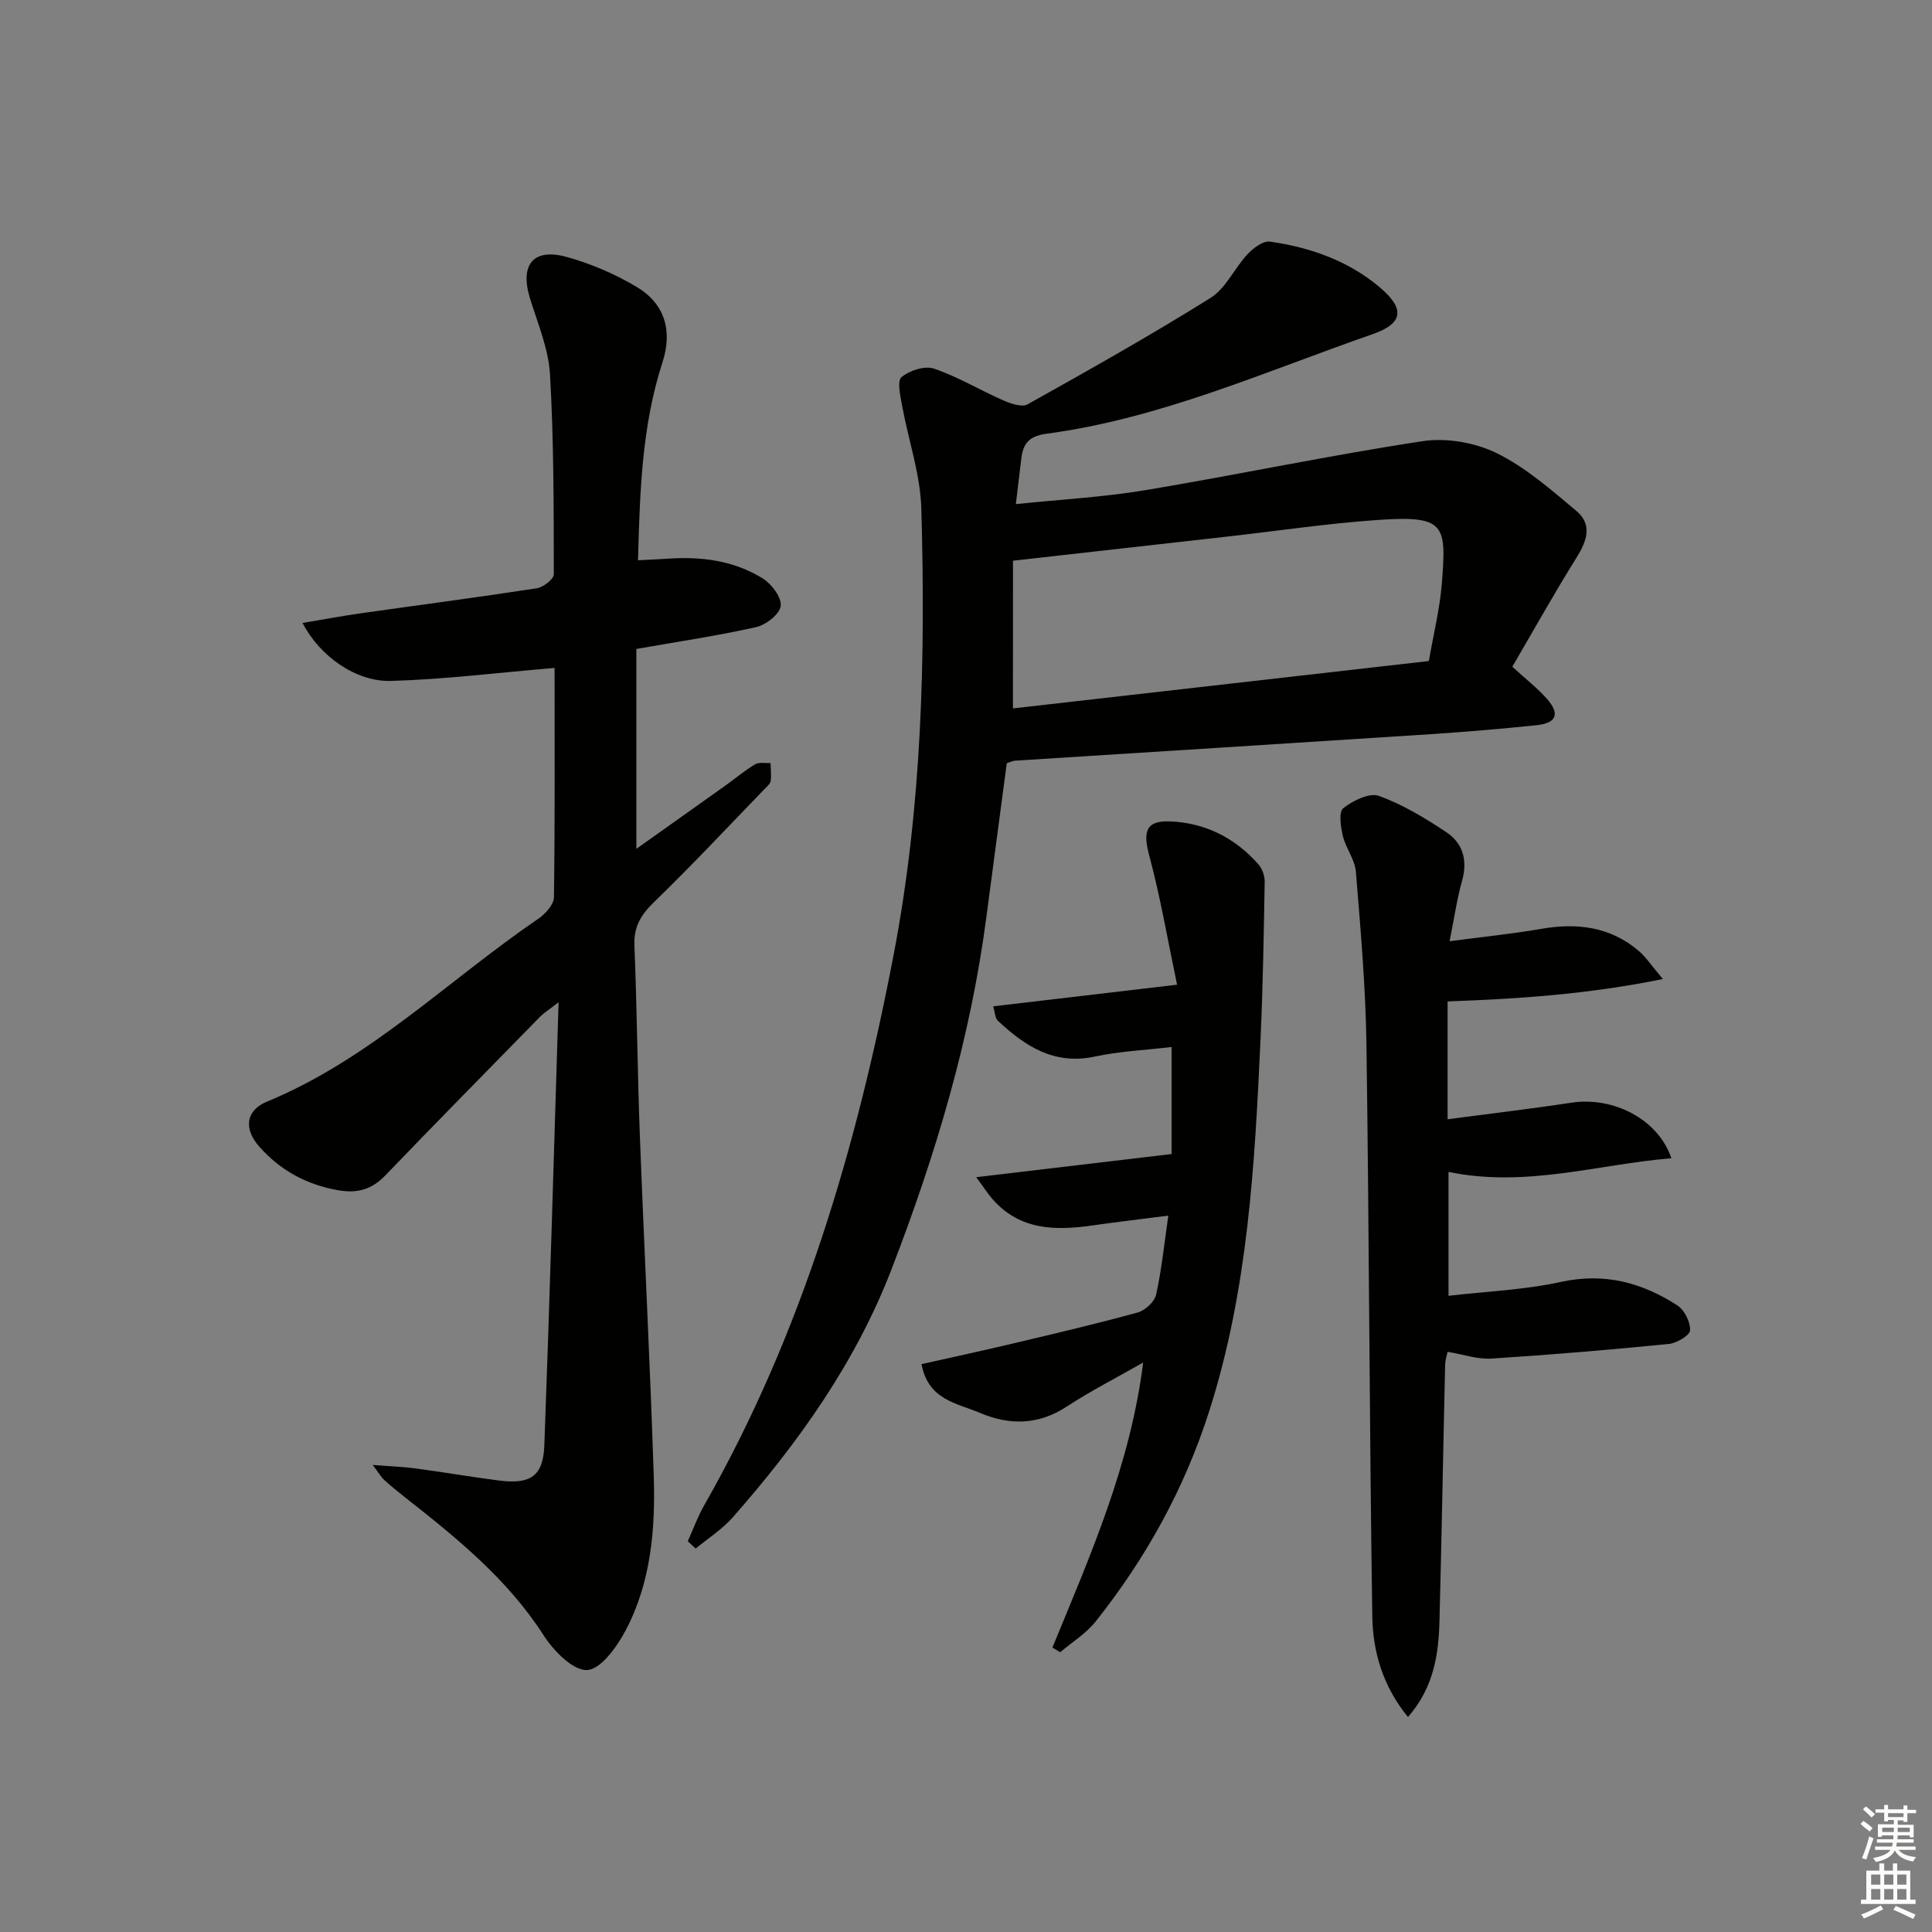 <svg enable-background="new 0 0 400 400" viewBox="0 0 400 400" xmlns="http://www.w3.org/2000/svg"><rect x="0" y="0" width="400" height="400" fill="#808080" stroke="none"/><g fill="#010100"><path d="m142.39 319.09c1.13-2.49 2.07-5.1 3.42-7.46 20.24-35.51 31.55-74.05 39.2-113.92 5.87-30.59 6.62-61.46 5.74-92.4-.2-7.15-2.69-14.23-3.99-21.37-.36-1.98-1.06-5.06-.11-5.86 1.65-1.38 4.81-2.41 6.72-1.76 4.96 1.69 9.54 4.46 14.36 6.58 1.54.67 3.84 1.47 5.01.82 12.75-7.13 25.5-14.3 37.89-22.04 3.17-1.98 4.93-6.12 7.62-9.01 1.19-1.28 3.24-2.85 4.66-2.65 8.32 1.19 16.16 3.92 22.7 9.42 5.33 4.47 4.98 7.52-1.47 9.76-22.23 7.74-43.88 17.45-67.47 20.6-3.63.48-4.85 2.04-5.22 5.14-.35 2.92-.7 5.84-1.13 9.43 9.25-.96 18.18-1.44 26.96-2.91 19.12-3.19 38.11-7.22 57.26-10.12 4.92-.75 10.83.28 15.31 2.47 6.02 2.95 11.29 7.59 16.5 11.95 3.44 2.88 2.18 6.3 0 9.78-4.64 7.42-8.9 15.07-13.24 22.5 2.82 2.58 5.2 4.42 7.15 6.63 2.77 3.13 2.01 5.05-2.16 5.48-7.27.75-14.56 1.37-21.85 1.85-28.7 1.87-57.4 3.66-86.1 5.49-.47.03-.94.28-1.71.53-1.4 10.58-2.83 21.24-4.23 31.9-3.29 25.16-10.5 49.22-19.62 72.85-7.5 19.44-19.31 35.94-32.88 51.38-2.18 2.48-5.09 4.32-7.67 6.46-.54-.51-1.1-1.02-1.65-1.52zm67.33-172.42c28.72-3.27 57.36-6.53 86.11-9.81.99-5.74 2.29-10.92 2.7-16.18.93-12.07.76-14.02-13.4-13.02-10.42.73-20.79 2.28-31.18 3.45-14.48 1.64-28.96 3.26-44.22 4.98-.01 9.69-.01 19.92-.01 30.58z"/><path d="m114.82 138.29c-11.82.99-22.82 2.37-33.86 2.69-7.28.21-14.76-5.12-18.32-12 4.23-.71 8.12-1.44 12.04-2 12.16-1.73 24.34-3.32 36.48-5.19 1.34-.21 3.5-1.9 3.5-2.89-.02-13.81.01-27.63-.79-41.4-.31-5.33-2.56-10.58-4.16-15.79-2.1-6.86.67-10.41 7.54-8.53 5.07 1.39 10.08 3.54 14.59 6.24 5.8 3.47 7.44 9.05 5.32 15.59-4.27 13.15-4.68 26.72-5.07 40.99 2.35-.13 4.25-.2 6.15-.33 6.96-.49 13.73.38 19.7 4.11 1.83 1.14 3.91 3.91 3.7 5.67-.2 1.69-3.04 3.92-5.06 4.38-8.04 1.81-16.21 3.01-24.83 4.53v41.38c6.47-4.6 12.5-8.86 18.51-13.15 2.03-1.45 3.94-3.08 6.08-4.35.82-.49 2.11-.2 3.19-.26.03 1.23.19 2.49.03 3.7-.07.57-.71 1.1-1.17 1.58-7.64 7.89-15.14 15.91-23.02 23.55-2.72 2.64-4.18 5.11-4.02 9 .54 13.13.63 26.29 1.13 39.42.89 23.43 2.11 46.85 2.87 70.29.36 11.03-.56 22.08-5.82 32.04-1.79 3.39-5.15 8.07-7.97 8.2-2.94.14-6.94-3.97-9-7.17-7.55-11.76-18.14-20.28-28.88-28.72-1.44-1.13-2.85-2.3-4.2-3.53-.59-.54-.99-1.28-2.31-3.04 3.63.29 6.25.37 8.85.72 5.76.77 11.48 1.76 17.24 2.5 6.56.84 9.2-.86 9.44-7.28 1.12-30.07 1.96-60.16 2.95-91.74-2.19 1.7-3.07 2.23-3.78 2.95-10.72 10.95-21.48 21.87-32.1 32.91-2.82 2.93-5.78 3.77-9.81 3.06-6.54-1.16-11.92-4.11-16.26-9-3.26-3.67-2.89-7.5 1.6-9.35 21.31-8.8 37.48-25.12 56.12-37.83 1.47-1 3.24-2.94 3.27-4.46.22-15.97.13-31.94.13-47.49z"/><path d="m299.9 268.28c7.93-.92 15.74-1.22 23.26-2.87 8.99-1.97 16.8.12 24.13 4.87 1.47.95 2.71 3.45 2.62 5.16-.05 1.04-2.77 2.65-4.4 2.81-12.23 1.21-24.48 2.25-36.74 3.03-2.84.18-5.76-.85-9.06-1.4-.12.61-.49 1.66-.51 2.73-.41 17.64-.71 35.27-1.17 52.91-.18 7-1.16 13.83-6.52 19.97-5.18-6.31-7.28-13.49-7.39-20.83-.6-39.45-.65-78.92-1.21-118.37-.17-11.95-1.22-23.9-2.19-35.82-.2-2.51-2.09-4.85-2.69-7.38-.45-1.89-.9-4.98.07-5.75 1.99-1.57 5.4-3.27 7.38-2.56 4.93 1.77 9.56 4.59 13.96 7.51 3.48 2.31 4.46 5.89 3.25 10.13-1.03 3.63-1.55 7.4-2.57 12.45 6.81-.9 12.93-1.51 18.97-2.56 7.43-1.29 14.28-.46 20.17 4.55 1.55 1.32 2.71 3.12 5.02 5.84-15.49 3.15-29.87 4.11-44.57 4.63v24.4c8.75-1.16 17.22-2.15 25.64-3.43 8.6-1.31 17.94 3.36 20.69 11.5-15.36 1.28-30.17 6.14-46.14 2.83z"/><path d="m217.89 341.11c7.8-18.97 16.13-37.77 18.79-59.01-5.49 3.13-10.86 5.87-15.88 9.15-5.9 3.86-11.93 3.84-18.02 1.23-4.64-1.98-10.59-2.6-11.99-10.05 6.45-1.45 12.85-2.83 19.21-4.34 8.55-2.03 17.1-4.03 25.57-6.36 1.53-.42 3.46-2.21 3.79-3.69 1.14-5.11 1.66-10.37 2.53-16.36-5.57.72-10.63 1.31-15.67 2.03-7.67 1.1-15.02 1.04-20.69-5.4-1.05-1.19-1.9-2.55-3.41-4.59 14-1.66 27.07-3.2 40.45-4.79 0-7.47 0-14.52 0-22.16-5.46.65-10.77.88-15.9 1.98-8.42 1.81-14.44-2.15-20.07-7.41-.59-.55-.59-1.74-.97-2.99 12.47-1.47 24.57-2.89 38.07-4.48-1.99-9.47-3.47-18.21-5.76-26.73-1.34-4.99-.7-7.27 4.28-7.08 7.27.28 13.46 3.39 18.3 8.87.8.91 1.34 2.4 1.32 3.61-.19 10.95-.37 21.91-.87 32.85-1.19 25.88-2.61 51.67-10.59 76.7-5.14 16.12-13.1 30.47-23.51 43.59-1.99 2.51-4.89 4.29-7.37 6.4-.54-.33-1.08-.65-1.61-.97z"/></g><path d="m385.2 377.6.6-.6c.6.4 1.3.9 1.9 1.5l-.6.7c-.8-.6-1.4-1.1-1.9-1.6zm.3 7.1c.6-1.4 1.1-2.9 1.5-4.5.3.1.6.3.9.4-.5 1.4-1 2.9-1.5 4.4zm.2-10.1.6-.6c.7.5 1.3 1.1 1.9 1.6l-.7.7c-.6-.6-1.2-1.2-1.8-1.7zm8.4-.8h.8v.9h1.8v.7h-1.8v1.8h-.8v-.3h-1.2v.9h3.3v2.6h-.8v-.4h-2.5c0 .3 0 .6-.1.8h3.4v.7h-3.5c0 .3-.1.6-.1.8h4v.7h-3.5c.7.9 1.9 1.3 3.6 1.5-.2.2-.4.5-.6.9-1.9-.3-3.2-1.1-3.8-2.3-.5 1.1-1.8 2-3.9 2.4-.2-.3-.4-.5-.6-.8 1.9-.4 3.1-.9 3.6-1.7h-3.2v-.7h3.5c.1-.2.1-.5.2-.8h-3.3v-.7h3.4c0-.2 0-.5 0-.8h-2.4v.3h-.8v-2.6h3.3v-.9h-1.2v.3h-.8v-1.8h-1.8v-.7h1.8v-.9h.8v.9h3.2zm-4.4 5.5h2.4c0-.3 0-.6 0-.9h-2.4zm1.2-3.1h3.2v-.8h-3.2zm4.4 2.2h-2.4v.9h2.5v-.9z" fill="#fcfbfa"/><path d="m389.2 385.8h.9v1.5h1.8v-1.5h.9v1.5h2.7v6h1.1v.9h-11.3v-.9h1.1v-6h2.7v-1.5zm.2 8.7.5.8c-1.2.6-2.5 1.3-4 1.9-.2-.3-.3-.6-.6-.8 1.6-.6 3-1.3 4.1-1.9zm-2-4.3h1.9v-2.1h-1.9zm0 3.1h1.9v-2.2h-1.9zm2.7-3.1h1.9v-2.1h-1.9zm0 3.1h1.9v-2.2h-1.9zm2.4 1.3c1.4.6 2.7 1.2 4.1 1.8l-.5.9c-1.5-.7-2.8-1.4-4.1-1.9zm2.2-6.5h-1.9v2.1h1.9zm-1.9 5.2h1.9v-2.2h-1.9z" fill="#fcfbfa"/></svg>